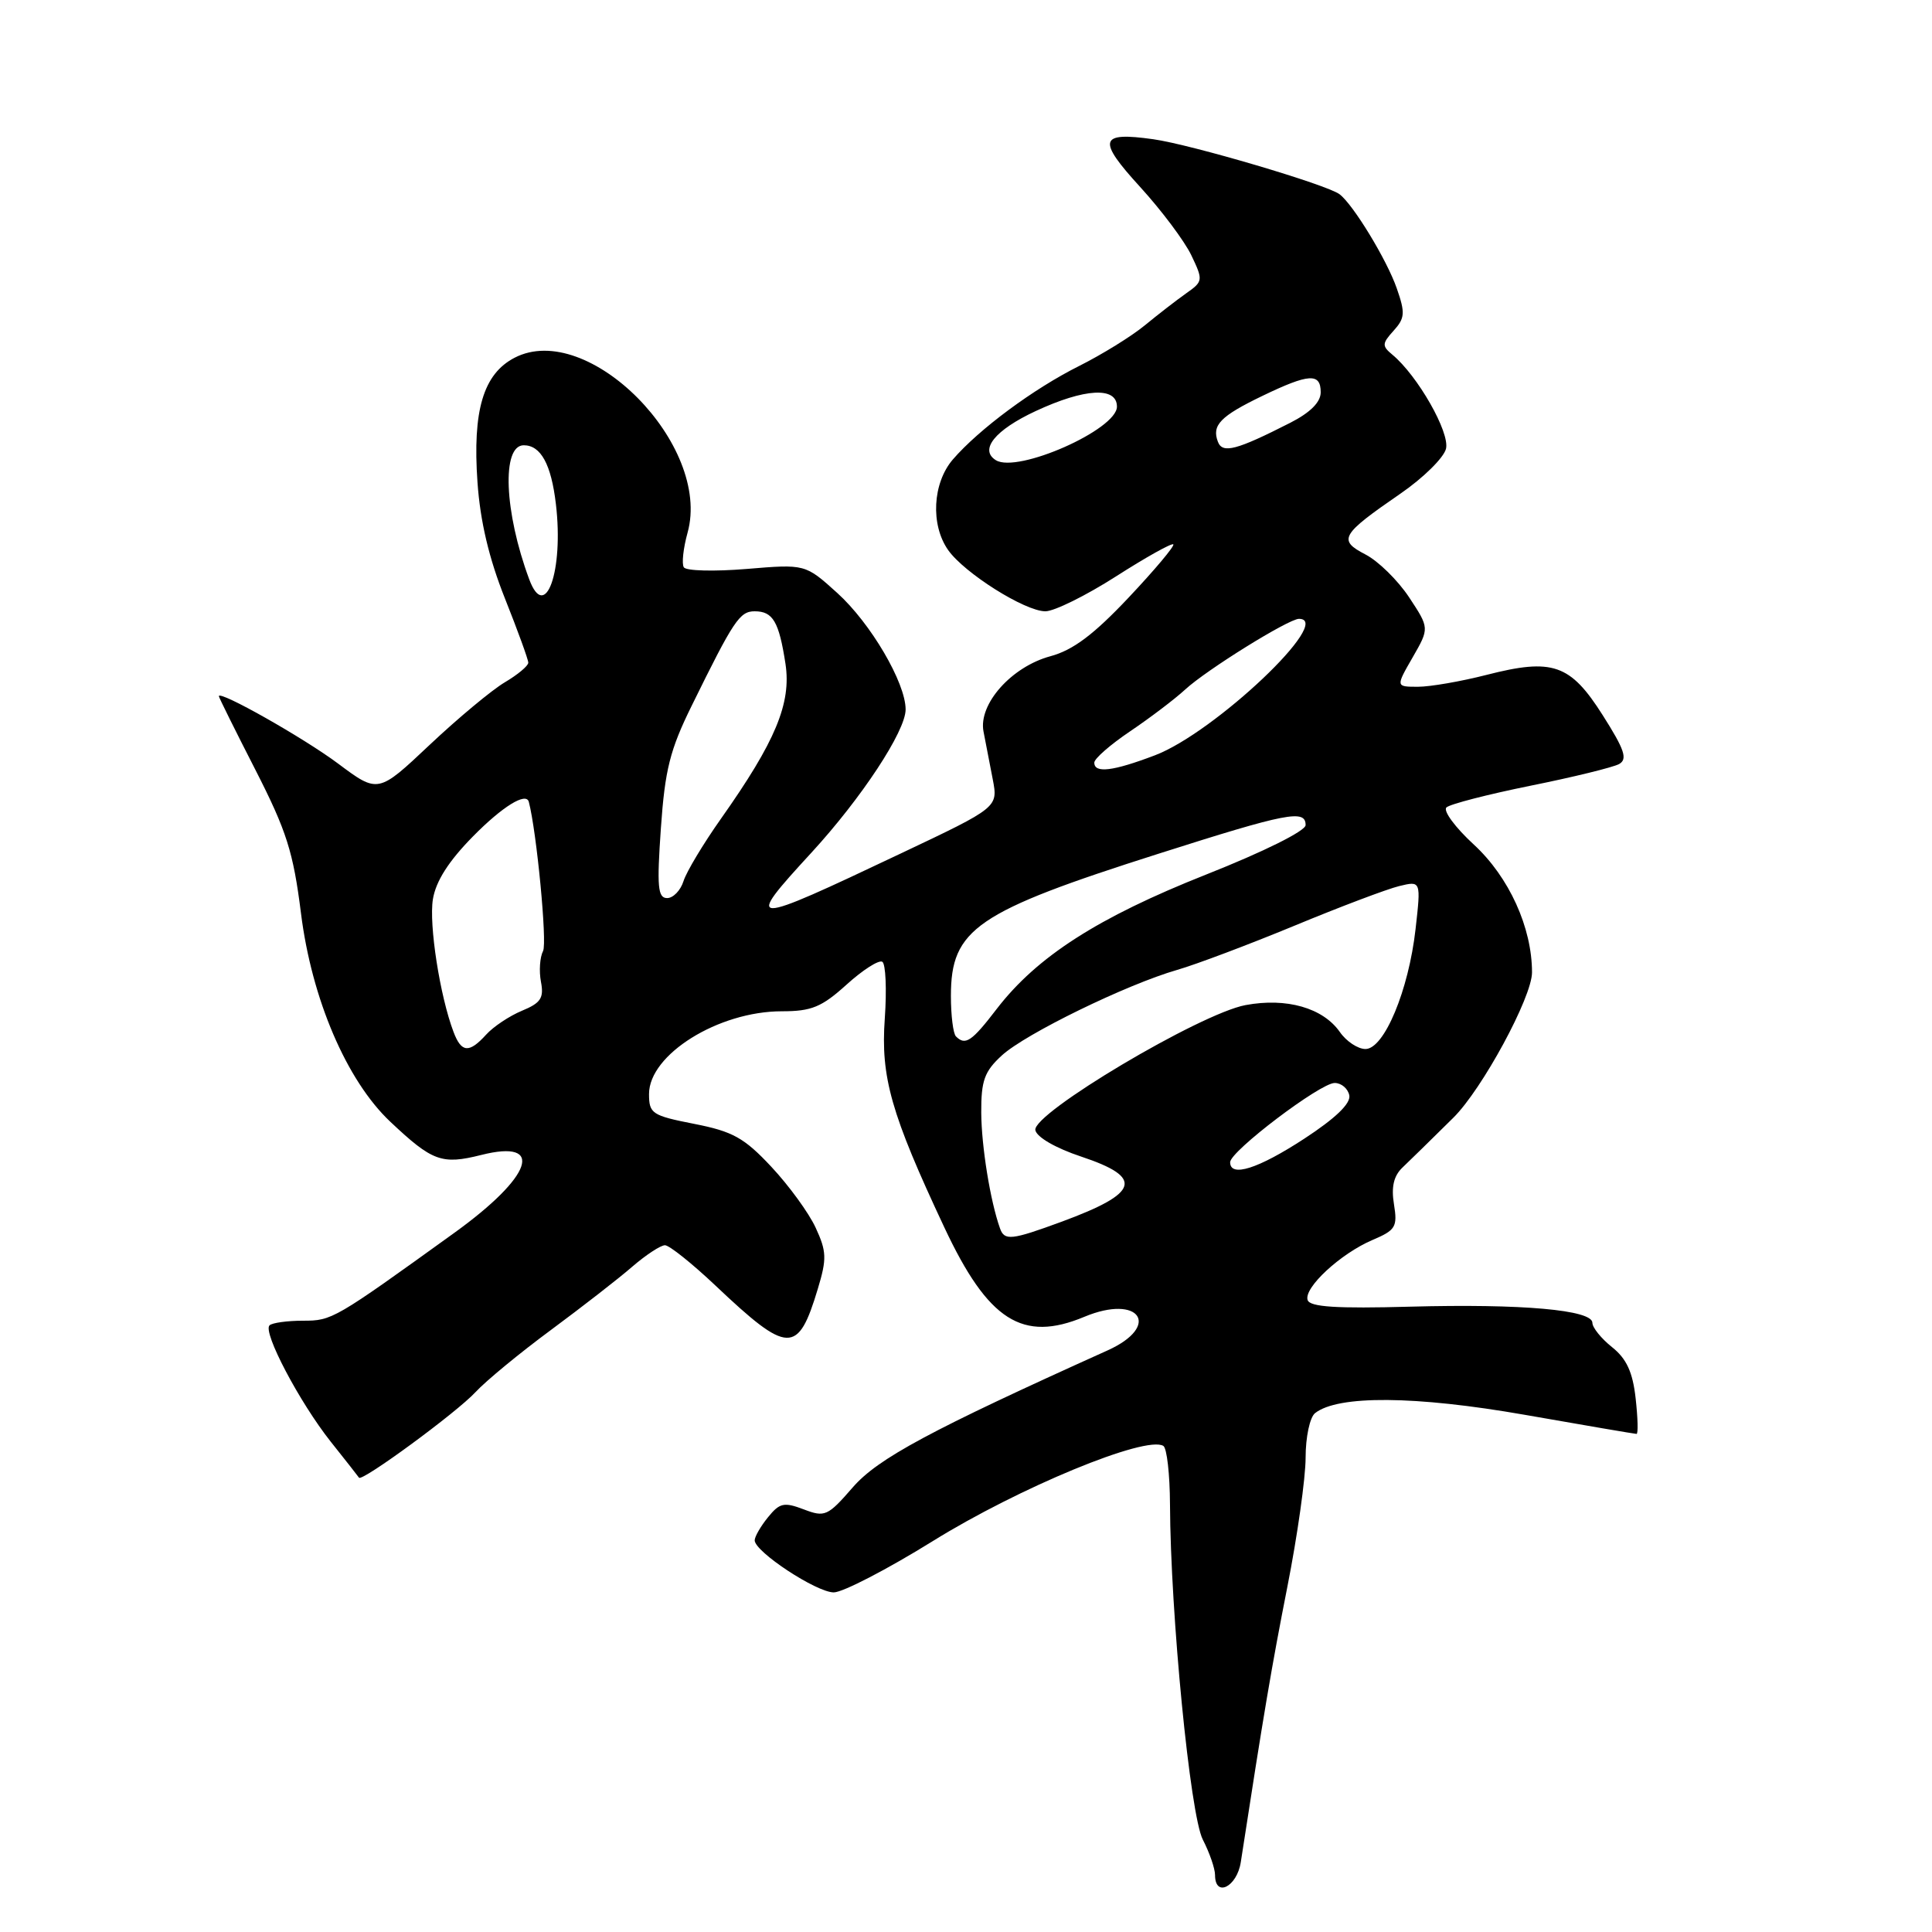<?xml version="1.0" encoding="UTF-8" standalone="no"?>
<!DOCTYPE svg PUBLIC "-//W3C//DTD SVG 1.1//EN" "http://www.w3.org/Graphics/SVG/1.1/DTD/svg11.dtd" >
<svg xmlns="http://www.w3.org/2000/svg" xmlns:xlink="http://www.w3.org/1999/xlink" version="1.1" viewBox="0 0 256 256">
 <g >
 <path fill="currentColor"
d=" M 164.41 246.75 C 167.44 227.08 168.51 220.78 170.58 210.27 C 171.91 203.54 173.00 195.83 173.00 193.14 C 173.00 190.42 173.56 187.80 174.25 187.25 C 177.28 184.85 187.53 184.93 202.04 187.47 C 209.96 188.86 216.63 190.00 216.85 190.00 C 217.08 190.00 217.02 187.88 216.73 185.28 C 216.34 181.79 215.52 180.03 213.60 178.50 C 212.17 177.36 211.00 175.91 211.00 175.28 C 211.00 173.57 201.65 172.74 186.89 173.14 C 177.09 173.41 173.58 173.18 173.27 172.27 C 172.71 170.66 177.62 166.11 181.87 164.30 C 184.93 163.00 185.19 162.57 184.71 159.58 C 184.33 157.29 184.67 155.81 185.84 154.70 C 187.57 153.03 188.56 152.07 192.57 148.11 C 196.39 144.34 203.00 132.13 203.00 128.85 C 203.00 122.91 199.96 116.22 195.30 111.92 C 192.83 109.65 191.19 107.43 191.66 106.99 C 192.12 106.55 197.14 105.26 202.81 104.11 C 208.48 102.97 213.76 101.67 214.54 101.24 C 215.69 100.59 215.27 99.34 212.37 94.77 C 208.07 87.99 205.74 87.18 196.96 89.43 C 193.60 90.29 189.51 91.00 187.89 91.00 C 184.94 91.00 184.94 91.00 187.18 87.11 C 189.41 83.23 189.41 83.23 186.71 79.14 C 185.22 76.89 182.62 74.34 180.93 73.47 C 177.25 71.56 177.65 70.86 185.58 65.40 C 188.59 63.33 191.30 60.66 191.60 59.47 C 192.14 57.31 187.85 49.78 184.50 47.00 C 183.10 45.84 183.12 45.52 184.66 43.82 C 186.16 42.16 186.22 41.47 185.08 38.21 C 183.77 34.44 179.32 27.12 177.50 25.74 C 175.83 24.47 157.81 19.15 152.82 18.45 C 145.64 17.44 145.35 18.51 151.08 24.78 C 153.91 27.88 156.96 31.95 157.86 33.83 C 159.44 37.14 159.42 37.29 157.17 38.87 C 155.90 39.77 153.43 41.68 151.68 43.12 C 149.93 44.56 146.03 46.97 143.00 48.49 C 136.94 51.52 129.73 56.86 126.25 60.89 C 123.57 64.02 123.28 69.53 125.63 72.88 C 127.77 75.93 135.81 81.00 138.52 81.00 C 139.69 81.00 143.90 78.92 147.87 76.38 C 151.84 73.84 155.26 71.93 155.47 72.13 C 155.67 72.34 153.01 75.51 149.55 79.18 C 144.92 84.09 142.19 86.14 139.20 86.95 C 134.03 88.34 129.62 93.30 130.32 96.93 C 130.59 98.34 131.14 101.18 131.54 103.24 C 132.26 106.98 132.26 106.98 119.38 113.08 C 98.94 122.77 98.52 122.77 107.52 112.98 C 114.15 105.76 120.00 96.88 120.00 94.01 C 120.00 90.47 115.36 82.56 110.93 78.56 C 106.70 74.74 106.70 74.74 98.92 75.39 C 94.64 75.74 90.90 75.65 90.61 75.17 C 90.31 74.70 90.54 72.63 91.11 70.57 C 94.32 58.95 77.92 42.37 68.19 47.40 C 64.04 49.55 62.60 54.39 63.27 63.91 C 63.63 69.08 64.79 73.98 66.90 79.28 C 68.60 83.55 70.00 87.39 70.00 87.81 C 70.00 88.23 68.60 89.40 66.89 90.41 C 65.18 91.42 60.70 95.15 56.94 98.69 C 50.10 105.14 50.10 105.14 44.80 101.18 C 40.22 97.76 29.00 91.42 29.00 92.25 C 29.00 92.41 31.18 96.81 33.85 102.02 C 37.98 110.11 38.86 112.89 39.88 121.00 C 41.30 132.37 45.93 143.18 51.71 148.63 C 57.30 153.90 58.54 154.35 63.76 153.04 C 72.28 150.89 70.56 155.89 60.21 163.35 C 44.26 174.85 44.00 175.00 40.16 175.00 C 38.06 175.00 36.05 175.28 35.71 175.62 C 34.80 176.53 39.68 185.79 43.80 191.00 C 45.77 193.47 47.46 195.63 47.57 195.80 C 47.95 196.38 60.54 187.14 63.00 184.47 C 64.38 182.98 68.88 179.27 73.00 176.23 C 77.12 173.18 81.98 169.41 83.78 167.84 C 85.59 166.28 87.54 165.00 88.11 165.00 C 88.68 165.00 91.70 167.41 94.82 170.36 C 104.46 179.48 105.74 179.51 108.37 170.76 C 109.57 166.79 109.53 165.81 108.08 162.68 C 107.18 160.72 104.53 157.09 102.21 154.61 C 98.61 150.76 97.09 149.92 91.99 148.92 C 86.39 147.82 86.00 147.56 86.00 144.96 C 86.00 139.73 95.19 134.00 103.60 134.00 C 107.53 134.00 108.87 133.45 112.17 130.47 C 114.32 128.52 116.45 127.16 116.91 127.44 C 117.36 127.72 117.51 131.10 117.24 134.95 C 116.68 142.73 118.06 147.58 125.13 162.64 C 130.93 175.00 135.49 177.91 143.69 174.48 C 151.01 171.43 153.94 175.70 146.75 178.94 C 123.25 189.53 116.31 193.26 112.99 197.09 C 109.68 200.90 109.30 201.07 106.50 200.00 C 103.89 199.01 103.31 199.13 101.76 201.05 C 100.79 202.24 100.00 203.62 100.00 204.10 C 100.00 205.61 108.18 211.00 110.48 211.00 C 111.67 211.00 117.58 207.94 123.59 204.21 C 135.03 197.11 151.84 190.17 154.15 191.59 C 154.62 191.88 155.01 195.35 155.03 199.31 C 155.09 213.81 157.70 240.52 159.38 243.76 C 160.27 245.49 161.00 247.60 161.00 248.45 C 161.00 251.48 163.90 250.03 164.41 246.75 Z  M 132.50 162.75 C 131.21 159.11 130.05 151.91 130.02 147.44 C 130.00 143.18 130.44 141.97 132.75 139.85 C 135.88 136.98 149.27 130.45 156.00 128.51 C 158.47 127.80 165.45 125.17 171.50 122.67 C 177.55 120.16 183.80 117.80 185.40 117.41 C 188.29 116.71 188.29 116.71 187.57 123.10 C 186.65 131.24 183.41 139.00 180.93 139.00 C 179.93 139.00 178.40 137.99 177.54 136.75 C 175.29 133.54 170.47 132.17 165.04 133.18 C 159.01 134.31 136.76 147.54 137.19 149.75 C 137.37 150.68 139.88 152.13 143.25 153.25 C 151.60 156.03 151.00 158.07 140.71 161.87 C 133.99 164.34 133.09 164.44 132.50 162.75 Z  M 163.00 154.00 C 163.00 152.55 174.94 143.50 176.85 143.50 C 177.74 143.50 178.61 144.24 178.79 145.14 C 179.00 146.22 176.96 148.18 172.81 150.89 C 166.70 154.88 163.00 156.05 163.00 154.00 Z  M 60.10 136.75 C 58.29 131.98 56.82 122.52 57.36 119.16 C 57.75 116.76 59.45 114.10 62.68 110.82 C 66.58 106.86 69.72 104.92 70.07 106.25 C 71.11 110.21 72.52 124.92 71.96 126.01 C 71.53 126.84 71.41 128.68 71.68 130.10 C 72.09 132.24 71.66 132.90 69.16 133.93 C 67.50 134.62 65.37 136.04 64.42 137.09 C 62.16 139.58 61.14 139.50 60.10 136.75 Z  M 126.67 137.33 C 126.30 136.97 126.00 134.55 126.00 131.97 C 126.00 123.09 129.32 120.82 153.55 113.11 C 170.60 107.68 173.00 107.22 173.00 109.33 C 173.00 110.10 167.48 112.85 159.80 115.89 C 145.47 121.57 137.40 126.76 132.07 133.69 C 128.76 138.01 127.91 138.58 126.67 137.33 Z  M 87.57 109.75 C 88.11 102.00 88.77 99.36 91.66 93.50 C 97.22 82.19 98.01 81.00 100.00 81.00 C 102.42 81.00 103.22 82.37 104.08 87.96 C 104.87 93.19 102.77 98.24 95.52 108.50 C 93.19 111.80 90.96 115.51 90.57 116.75 C 90.18 117.99 89.20 119.00 88.40 119.00 C 87.16 119.00 87.03 117.51 87.57 109.75 Z  M 145.00 101.05 C 145.00 100.52 147.14 98.66 149.75 96.90 C 152.36 95.14 155.65 92.65 157.05 91.36 C 159.88 88.75 170.75 82.00 172.12 82.00 C 176.86 82.00 160.96 97.07 153.04 100.08 C 147.46 102.20 145.00 102.50 145.00 101.05 Z  M 70.12 76.75 C 66.81 67.84 66.45 59.00 69.40 59.00 C 71.66 59.00 73.04 61.52 73.66 66.80 C 74.71 75.66 72.26 82.54 70.12 76.75 Z  M 131.96 60.98 C 129.73 59.60 131.84 56.98 137.23 54.47 C 143.74 51.44 148.00 51.21 148.00 53.88 C 148.00 56.92 134.83 62.75 131.96 60.98 Z  M 161.38 58.54 C 160.54 56.35 161.69 55.15 167.27 52.46 C 173.45 49.48 175.00 49.39 175.00 51.98 C 175.00 53.29 173.63 54.66 170.97 56.02 C 163.84 59.65 161.99 60.14 161.38 58.54 Z "/>
</g>
</svg>